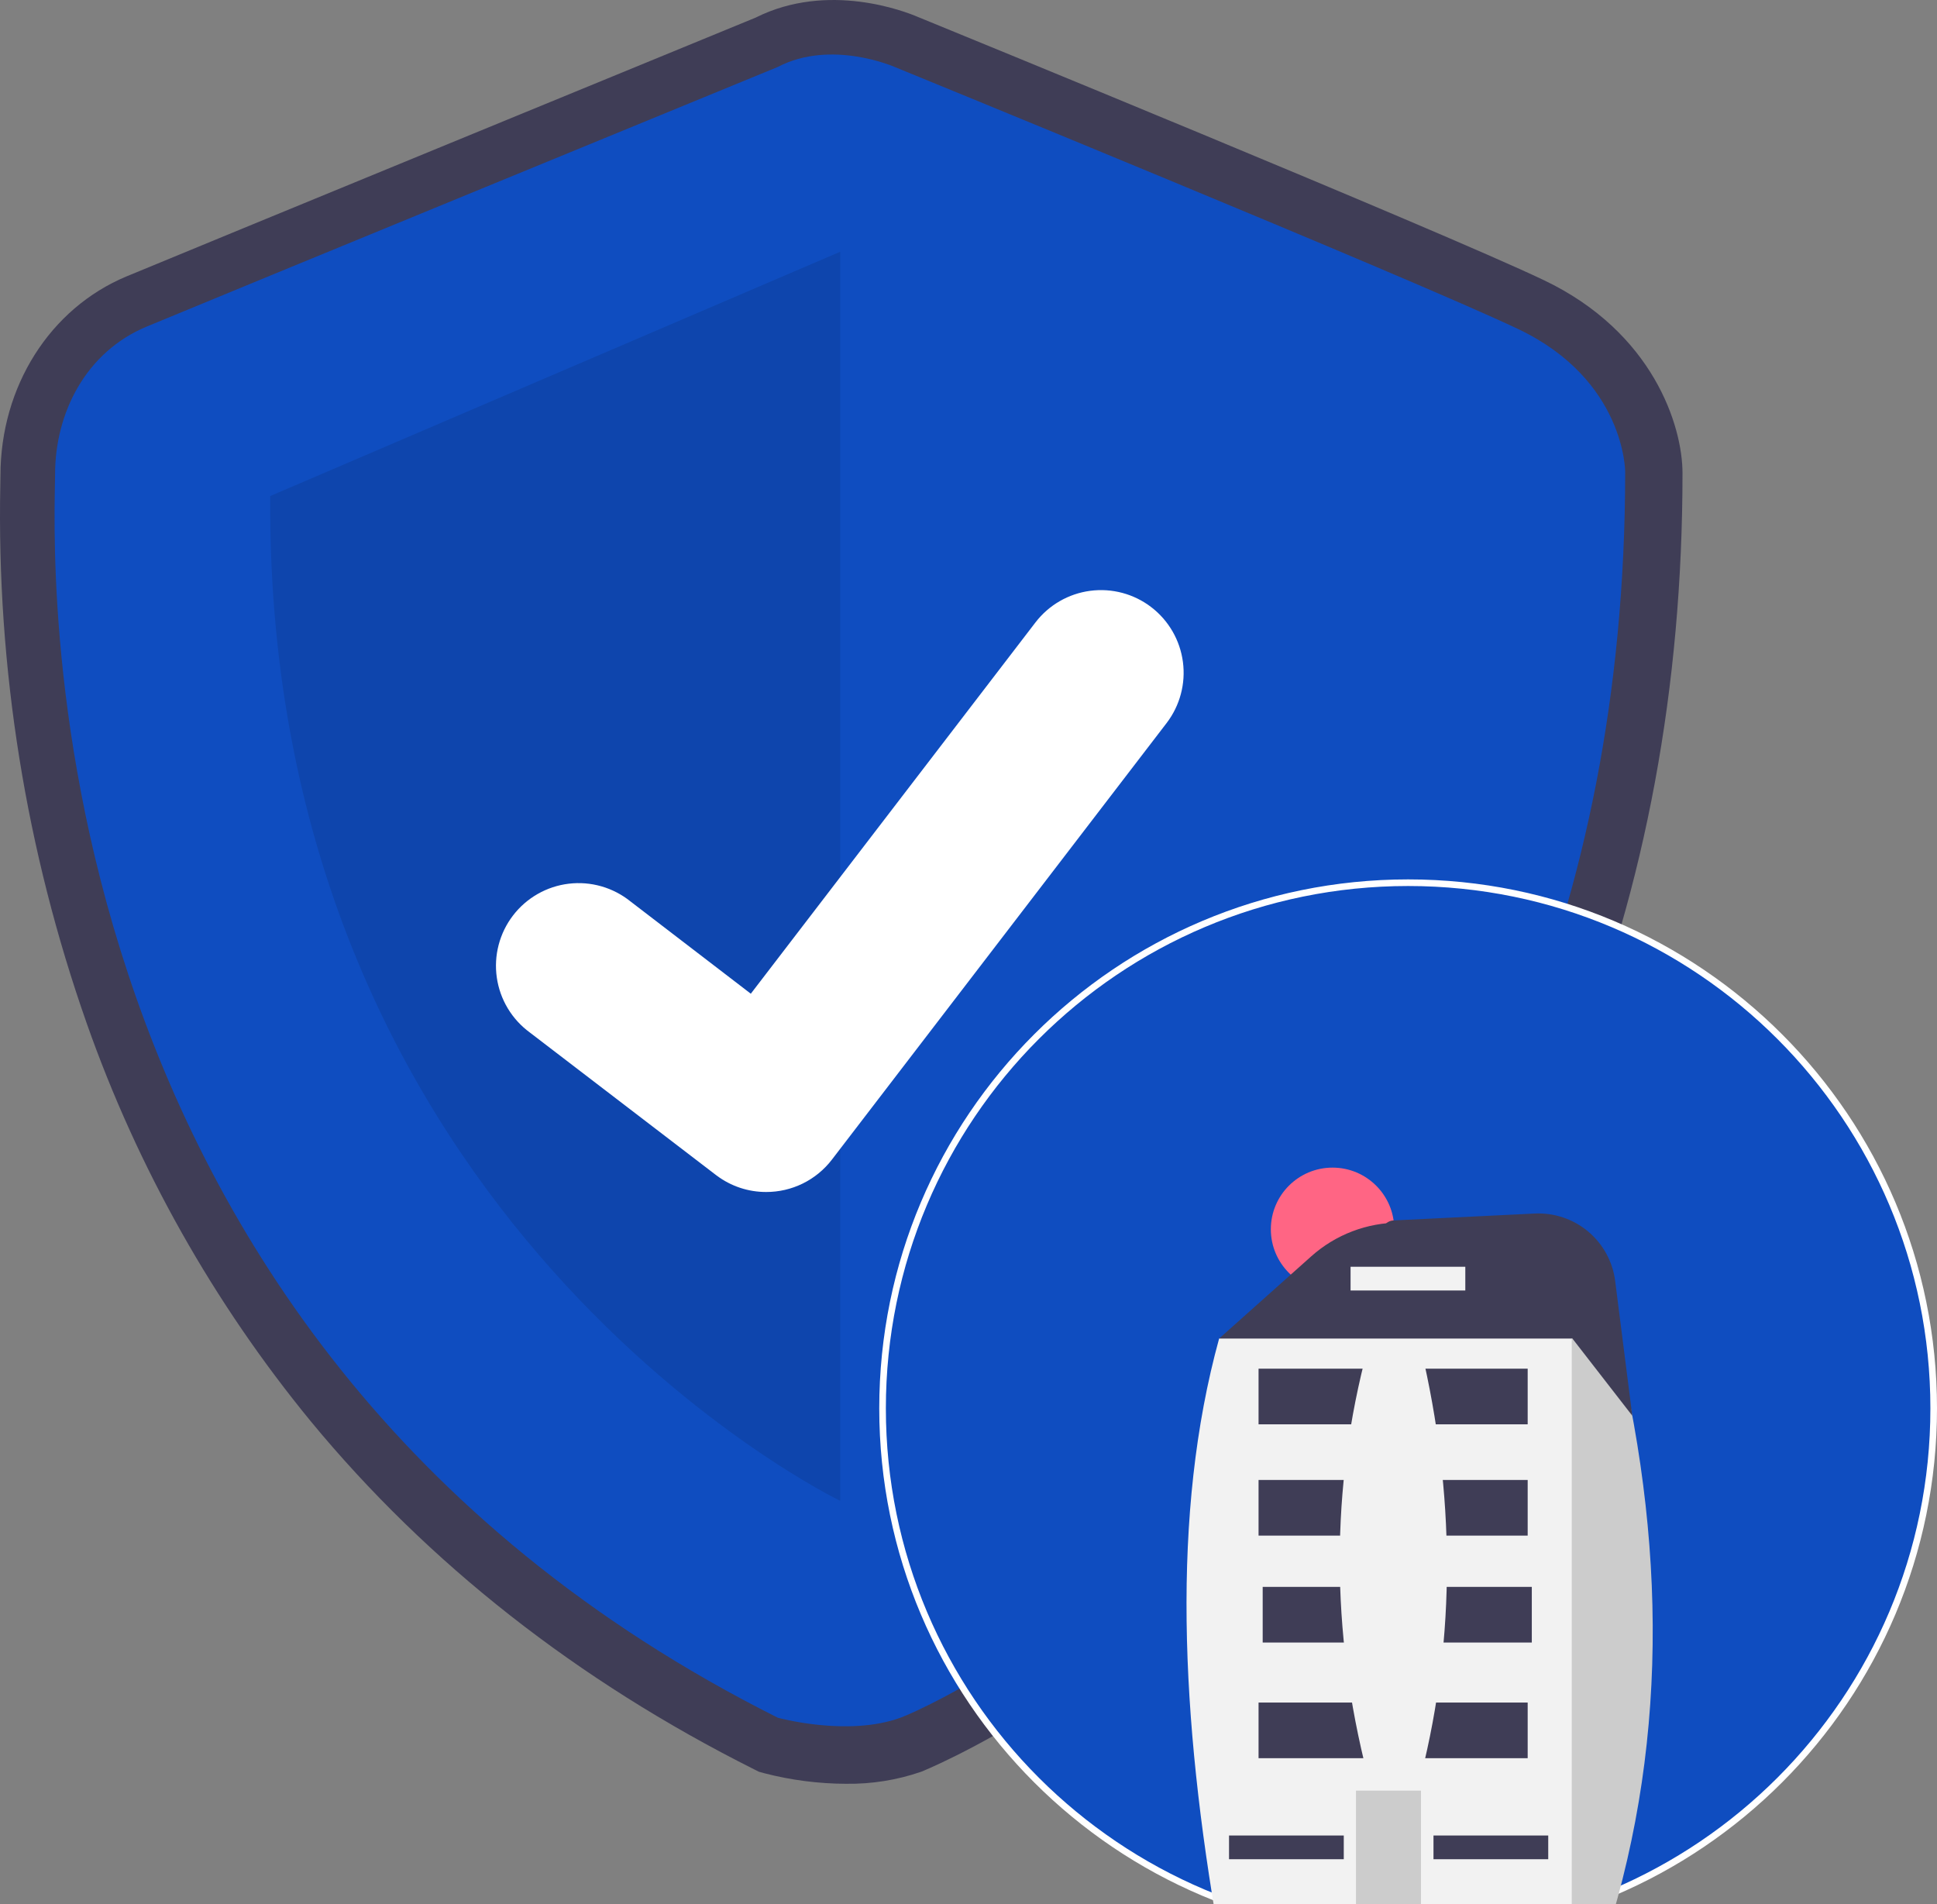 <svg width="293" height="288" viewBox="0 0 293 288" fill="none" xmlns="http://www.w3.org/2000/svg">
<rect x="0" y="0" width="293" height="288" fill="#808080" stroke="none"/>
<path d="M127.988 269.78C123.808 269.766 119.646 269.229 115.6 268.18L114.8 267.959L114.06 267.588C87.315 254.178 64.751 236.466 46.996 214.943C32.298 197.021 20.839 176.674 13.134 154.815C3.92 128.644 -0.513 101.029 0.047 73.29C0.058 72.707 0.068 72.257 0.068 71.948C0.068 58.464 7.553 46.632 19.137 41.804C28.003 38.111 108.498 5.048 114.314 2.659C125.267 -2.829 136.952 1.752 138.822 2.553C143.016 4.268 217.429 34.703 233.51 42.361C250.083 50.252 254.504 64.43 254.504 71.561C254.504 103.853 248.911 134.032 237.881 161.26C228.973 183.3 216.348 203.648 200.555 221.415C170.085 255.705 139.606 267.862 139.312 267.969C135.67 269.222 131.837 269.834 127.985 269.778L127.988 269.78ZM120.82 252.026C123.462 252.618 129.546 253.507 133.511 252.061C138.548 250.224 164.058 236.996 187.897 210.169C220.834 173.1 237.543 126.509 237.57 71.68C237.511 70.57 236.722 62.648 226.231 57.651C210.462 50.142 133.116 18.515 132.337 18.198L132.123 18.107C130.502 17.427 125.344 15.996 121.788 17.86L121.076 18.192C120.214 18.546 34.767 53.641 25.654 57.438C19.279 60.093 17.008 66.674 17.008 71.947C17.008 72.332 16.998 72.892 16.984 73.617C16.255 111.133 24.936 203.447 120.82 252.025V252.026Z" fill="#3F3D56"/>
<path d="M117.652 10.127C117.652 10.127 31.429 45.541 22.19 49.392C12.951 53.242 8.333 62.478 8.333 71.718C8.333 80.957 1.404 201.503 117.652 259.787C117.652 259.787 128.203 262.706 136.207 259.787C144.211 256.868 245.832 207.592 245.832 71.332C245.832 71.332 245.832 57.474 229.665 49.776C213.498 42.077 135.334 10.129 135.334 10.129C135.334 10.129 125.736 5.892 117.652 10.127Z" fill="#0F4DC0"/>
<path opacity="0.1" d="M127.097 38.072V226.986C127.097 226.986 40.104 185.111 40.874 75.022L127.097 38.072Z" fill="black"/>
<path d="M115.883 180.276C113.19 180.28 110.569 179.41 108.414 177.794L108.28 177.695L80.151 156.159C78.806 155.176 77.67 153.935 76.811 152.508C75.952 151.08 75.387 149.496 75.15 147.847C74.912 146.198 75.006 144.518 75.427 142.906C75.847 141.295 76.586 139.783 77.599 138.461C78.612 137.138 79.879 136.032 81.326 135.206C82.773 134.38 84.37 133.852 86.024 133.653C87.678 133.453 89.355 133.586 90.957 134.044C92.558 134.502 94.052 135.275 95.351 136.318L113.571 150.289L156.627 94.138C158.644 91.509 161.623 89.788 164.909 89.355C168.194 88.921 171.518 89.81 174.148 91.826L173.88 92.189L174.155 91.832C176.782 93.85 178.501 96.829 178.934 100.114C179.368 103.398 178.481 106.721 176.468 109.353L125.824 175.4C124.653 176.922 123.147 178.153 121.423 178.999C119.698 179.845 117.802 180.282 115.882 180.276L115.883 180.276Z" fill="white"/>
<g clip-path="url(#clip0_130_198)">
<path d="M213 133.5C256.907 133.5 292.5 169.093 292.5 213C292.5 256.907 256.907 292.5 213 292.5C169.093 292.5 133.5 256.907 133.5 213C133.5 169.093 169.093 133.5 213 133.5Z" fill="#0F4DC0" stroke="white"/>
<mask id="mask0_130_198" style="mask-type:luminance" maskUnits="userSpaceOnUse" x="133" y="133" width="160" height="160">
<path d="M213 293C257.183 293 293 257.183 293 213C293 168.817 257.183 133 213 133C168.817 133 133 168.817 133 213C133 257.183 168.817 293 213 293Z" fill="white"/>
</mask>
<g mask="url(#mask0_130_198)">
</g>
<g clip-path="url(#clip1_130_198)">
<path d="M201.567 195.241C206.721 195.241 210.899 191.066 210.899 185.916C210.899 180.765 206.721 176.59 201.567 176.59C196.412 176.59 192.234 180.765 192.234 185.916C192.234 191.066 196.412 195.241 201.567 195.241Z" fill="#FF6584"/>
<path d="M242.957 196.599V207.701L237.752 211.207L230.106 216.354L221.609 222.077L208.276 215.415L191.428 206.999L187.92 205.246L184.411 202.441L195.245 192.775L198.356 189.999C202.031 186.72 206.786 184.908 211.713 184.908H231.256C232.793 184.908 234.314 185.21 235.734 185.798C237.153 186.385 238.443 187.246 239.53 188.332C240.616 189.418 241.478 190.706 242.066 192.125C242.654 193.543 242.957 195.064 242.957 196.599Z" fill="#3F3D56"/>
<path d="M237.798 202.391L242.957 196.789C251.976 230.032 252.713 262.17 242.957 292.909H236.412L236.06 292.557L226.936 283.442L221.64 278.151L221.779 277.131L222.26 273.623L223.317 265.909L224.47 257.493L225.623 249.078L226.776 240.662L227.711 233.834L227.759 233.489L227.929 232.246L229.082 223.83L230.106 216.354L230.235 215.415L231.084 209.221L231.436 206.649L237.752 202.441L237.798 202.391Z" fill="#CCCCCC"/>
<path d="M184.411 202.44H237.752V292.909H184.411C178.586 259.807 177.122 228.91 184.411 202.44Z" fill="#F2F2F2"/>
<path d="M214.941 270.818H205.115V292.91H214.941V270.818Z" fill="#CCCCCC"/>
<path d="M231.084 257.493H190.376V265.909H231.084V257.493Z" fill="#3F3D56"/>
<path d="M234.193 277.601H216.837V281.189H234.193V277.601Z" fill="#3F3D56"/>
<path d="M203.265 277.601H185.909V281.189H203.265V277.601Z" fill="#3F3D56"/>
<path d="M231.708 240H191V248.416H231.708V240Z" fill="#3F3D56"/>
<path d="M231.084 223.83H190.376V232.246H231.084V223.83Z" fill="#3F3D56"/>
<path d="M231.084 206.999H190.376V215.414H231.084V206.999Z" fill="#3F3D56"/>
<path d="M210.803 184.578L232.141 183.535C235.084 183.392 237.973 184.363 240.231 186.254C242.489 188.146 243.949 190.82 244.32 193.74L246.908 214.114L237.817 202.401L237.798 202.391L210.593 188.292L210.054 188.012C208.402 187.156 208.945 184.669 210.803 184.578Z" fill="#3F3D56"/>
<path d="M221.65 191.585H204.294V195.173H221.65V191.585Z" fill="#F2F2F2"/>
<path d="M214.949 268.539H206.874C201.249 246.599 201.249 225.081 206.874 203.984H214.949C220.09 225.873 220.275 247.405 214.949 268.539Z" fill="#F2F2F2"/>
</g>
</g>
<defs>
<clipPath id="clip0_130_198">
<rect width="160" height="160" fill="white" transform="translate(133 133)"/>
</clipPath>
<clipPath id="clip1_130_198">
<rect width="100" height="119" fill="white" transform="translate(150 174)"/>
</clipPath>
</defs>
</svg>
